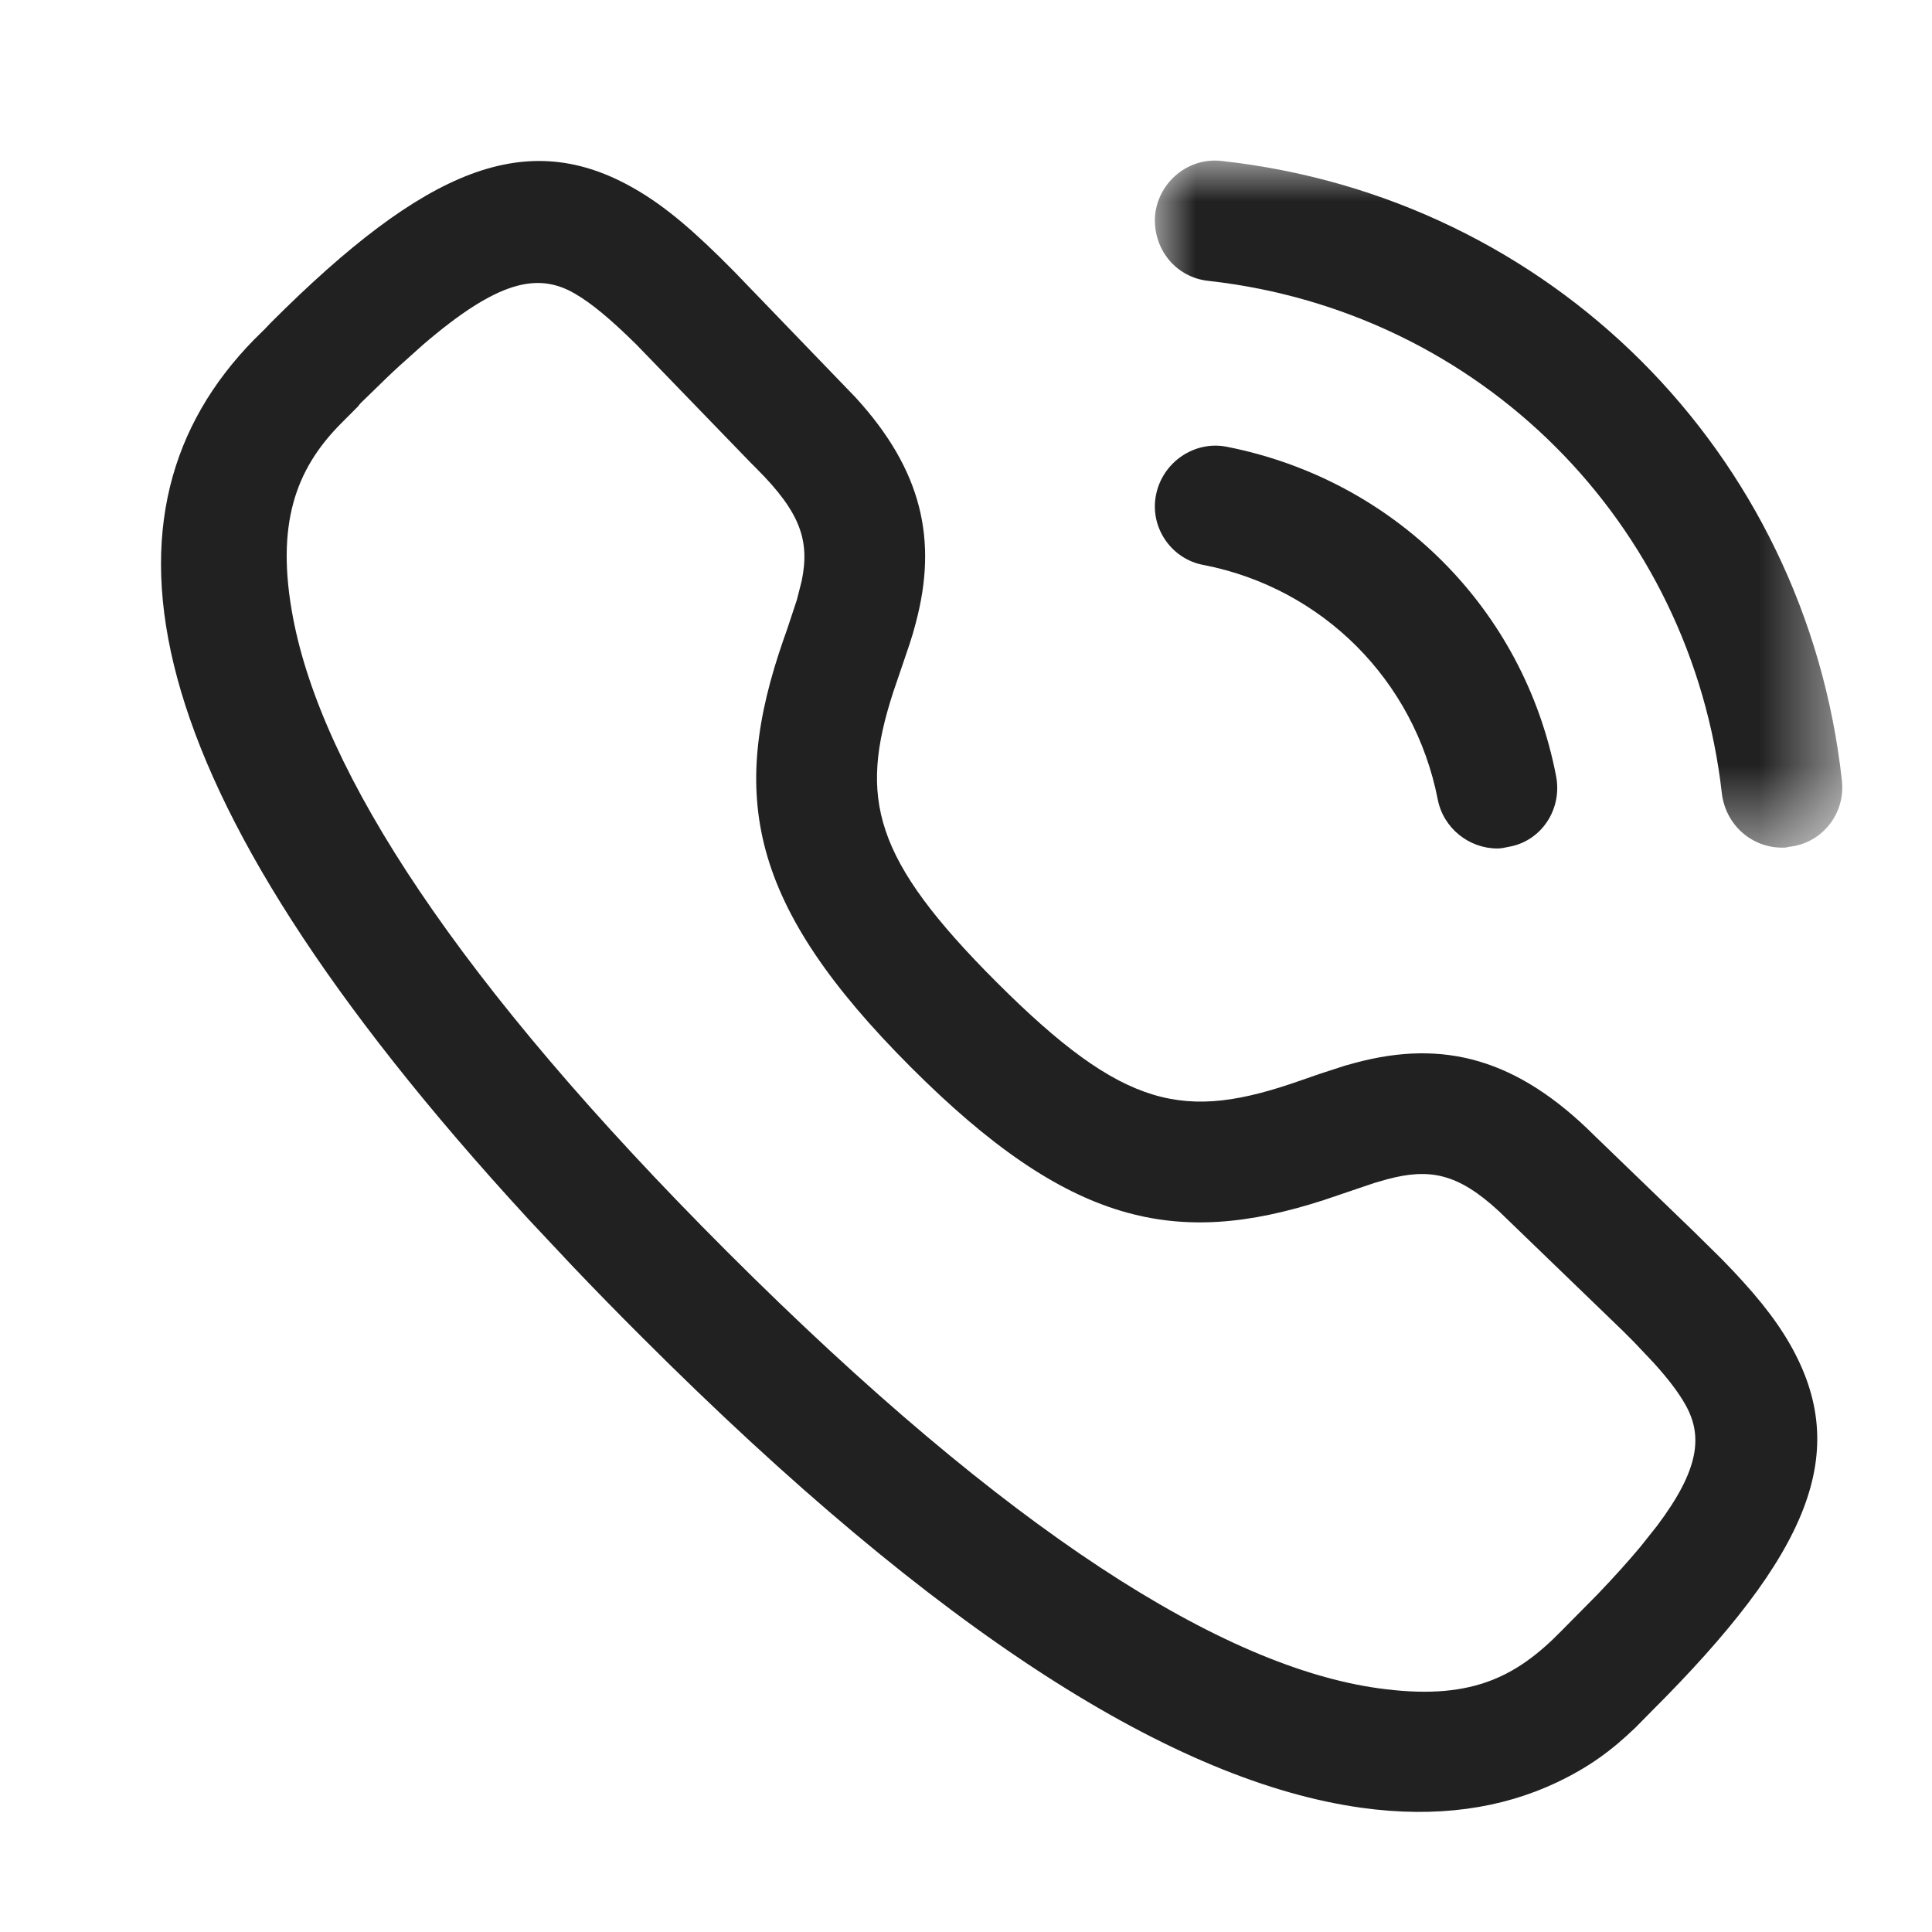 <svg width="24" height="24" viewBox="0 0 24 24" fill="none" xmlns="http://www.w3.org/2000/svg" xmlns:xlink="http://www.w3.org/1999/xlink">
	<desc>
			Created with Pixso.
	</desc>
	<defs>
		<clipPath id="clip430_8553">
			<rect id="Iconly/Light-Outline/Calling" width="24" height="24" fill="white" fill-opacity="0"/>
		</clipPath>
	</defs>
	<rect id="Iconly/Light-Outline/Calling" width="24" height="24" fill="#FFFFFF" fill-opacity="0"/>
	<g clip-path="url(#clip430_8553)">
		<mask id="mask430_8556" mask-type="alpha" maskUnits="userSpaceOnUse" x="14.354" y="2" width="8.539" height="8.533">
			<path id="Clip 2" d="M14.35 2L22.89 2L22.89 10.53L14.35 10.53L14.35 2Z" fill="#000000" fill-opacity="1" fill-rule="evenodd"/>
		</mask>
		<g mask="url(#mask430_8556)">
			<path id="Fill 1" d="M22.14 10.53C21.76 10.53 21.44 10.25 21.39 9.86C21.01 6.49 18.39 3.87 15.02 3.49C14.6 3.45 14.31 3.08 14.35 2.66C14.4 2.25 14.77 1.95 15.18 2C19.26 2.45 22.43 5.62 22.88 9.69C22.93 10.11 22.63 10.48 22.22 10.52C22.19 10.53 22.17 10.53 22.14 10.53Z" fill="#212121" fill-opacity="1" fill-rule="evenodd"/>
		</g>
		<path id="Fill 4" d="M18.6 10.54C18.25 10.54 17.93 10.29 17.86 9.93C17.57 8.45 16.43 7.31 14.96 7.02C14.55 6.95 14.28 6.55 14.36 6.15C14.44 5.74 14.84 5.47 15.24 5.55C17.32 5.96 18.93 7.56 19.33 9.64C19.41 10.05 19.15 10.45 18.74 10.52C18.69 10.53 18.65 10.54 18.6 10.54Z" fill="#212121" fill-opacity="1" fill-rule="evenodd"/>
		<path id="Stroke 5" d="M3.361 4.012L3.289 4.088L3.155 4.22C1.094 6.326 1.538 9.683 6.567 15.148L7.104 15.72C7.381 16.011 7.67 16.307 7.972 16.608C11.68 20.316 14.607 22.137 16.914 22.457C17.851 22.587 18.657 22.465 19.339 22.142C19.745 21.949 20.021 21.744 20.318 21.459L20.506 21.268C22.489 19.292 23.001 18.038 22.236 16.699C22.042 16.361 21.78 16.041 21.384 15.637L21.027 15.285L19.813 14.113C18.842 13.142 17.926 12.912 16.842 13.201L16.708 13.238L16.4 13.338L16.146 13.426C14.719 13.925 13.974 13.795 12.379 12.2C10.846 10.667 10.666 9.92 11.097 8.595L11.298 8.004L11.34 7.87L11.377 7.735C11.648 6.715 11.459 5.844 10.627 4.936L9.121 3.374C8.629 2.875 8.268 2.565 7.883 2.344C6.544 1.573 5.289 2.084 3.361 4.012ZM7.906 4.281C7.581 3.96 7.344 3.764 7.135 3.644C6.674 3.379 6.176 3.491 5.253 4.284L4.964 4.543C4.913 4.59 4.861 4.638 4.808 4.689L4.476 5.012L4.446 5.05L4.221 5.276C3.677 5.832 3.419 6.511 3.641 7.678C4.006 9.593 5.674 12.191 9.032 15.548C12.531 19.046 15.197 20.704 17.121 20.972C18.242 21.128 18.814 20.856 19.398 20.258L19.842 19.809C20.051 19.591 20.229 19.393 20.38 19.212L20.585 18.954C21.11 18.255 21.158 17.836 20.933 17.443C20.848 17.294 20.724 17.13 20.543 16.93L20.298 16.671L20.153 16.526L18.621 15.047C18.11 14.575 17.76 14.508 17.229 14.65L17.076 14.694L16.441 14.909C14.601 15.504 13.274 15.216 11.319 13.261C9.294 11.237 9.057 9.885 9.735 7.939L9.779 7.814L9.899 7.452L9.958 7.22C10.063 6.717 9.943 6.367 9.403 5.826C9.38 5.804 9.355 5.779 9.328 5.751L7.906 4.281Z" clip-rule="evenodd" fill="#212121" fill-opacity="1" fill-rule="evenodd"/>
	</g>
</svg>
